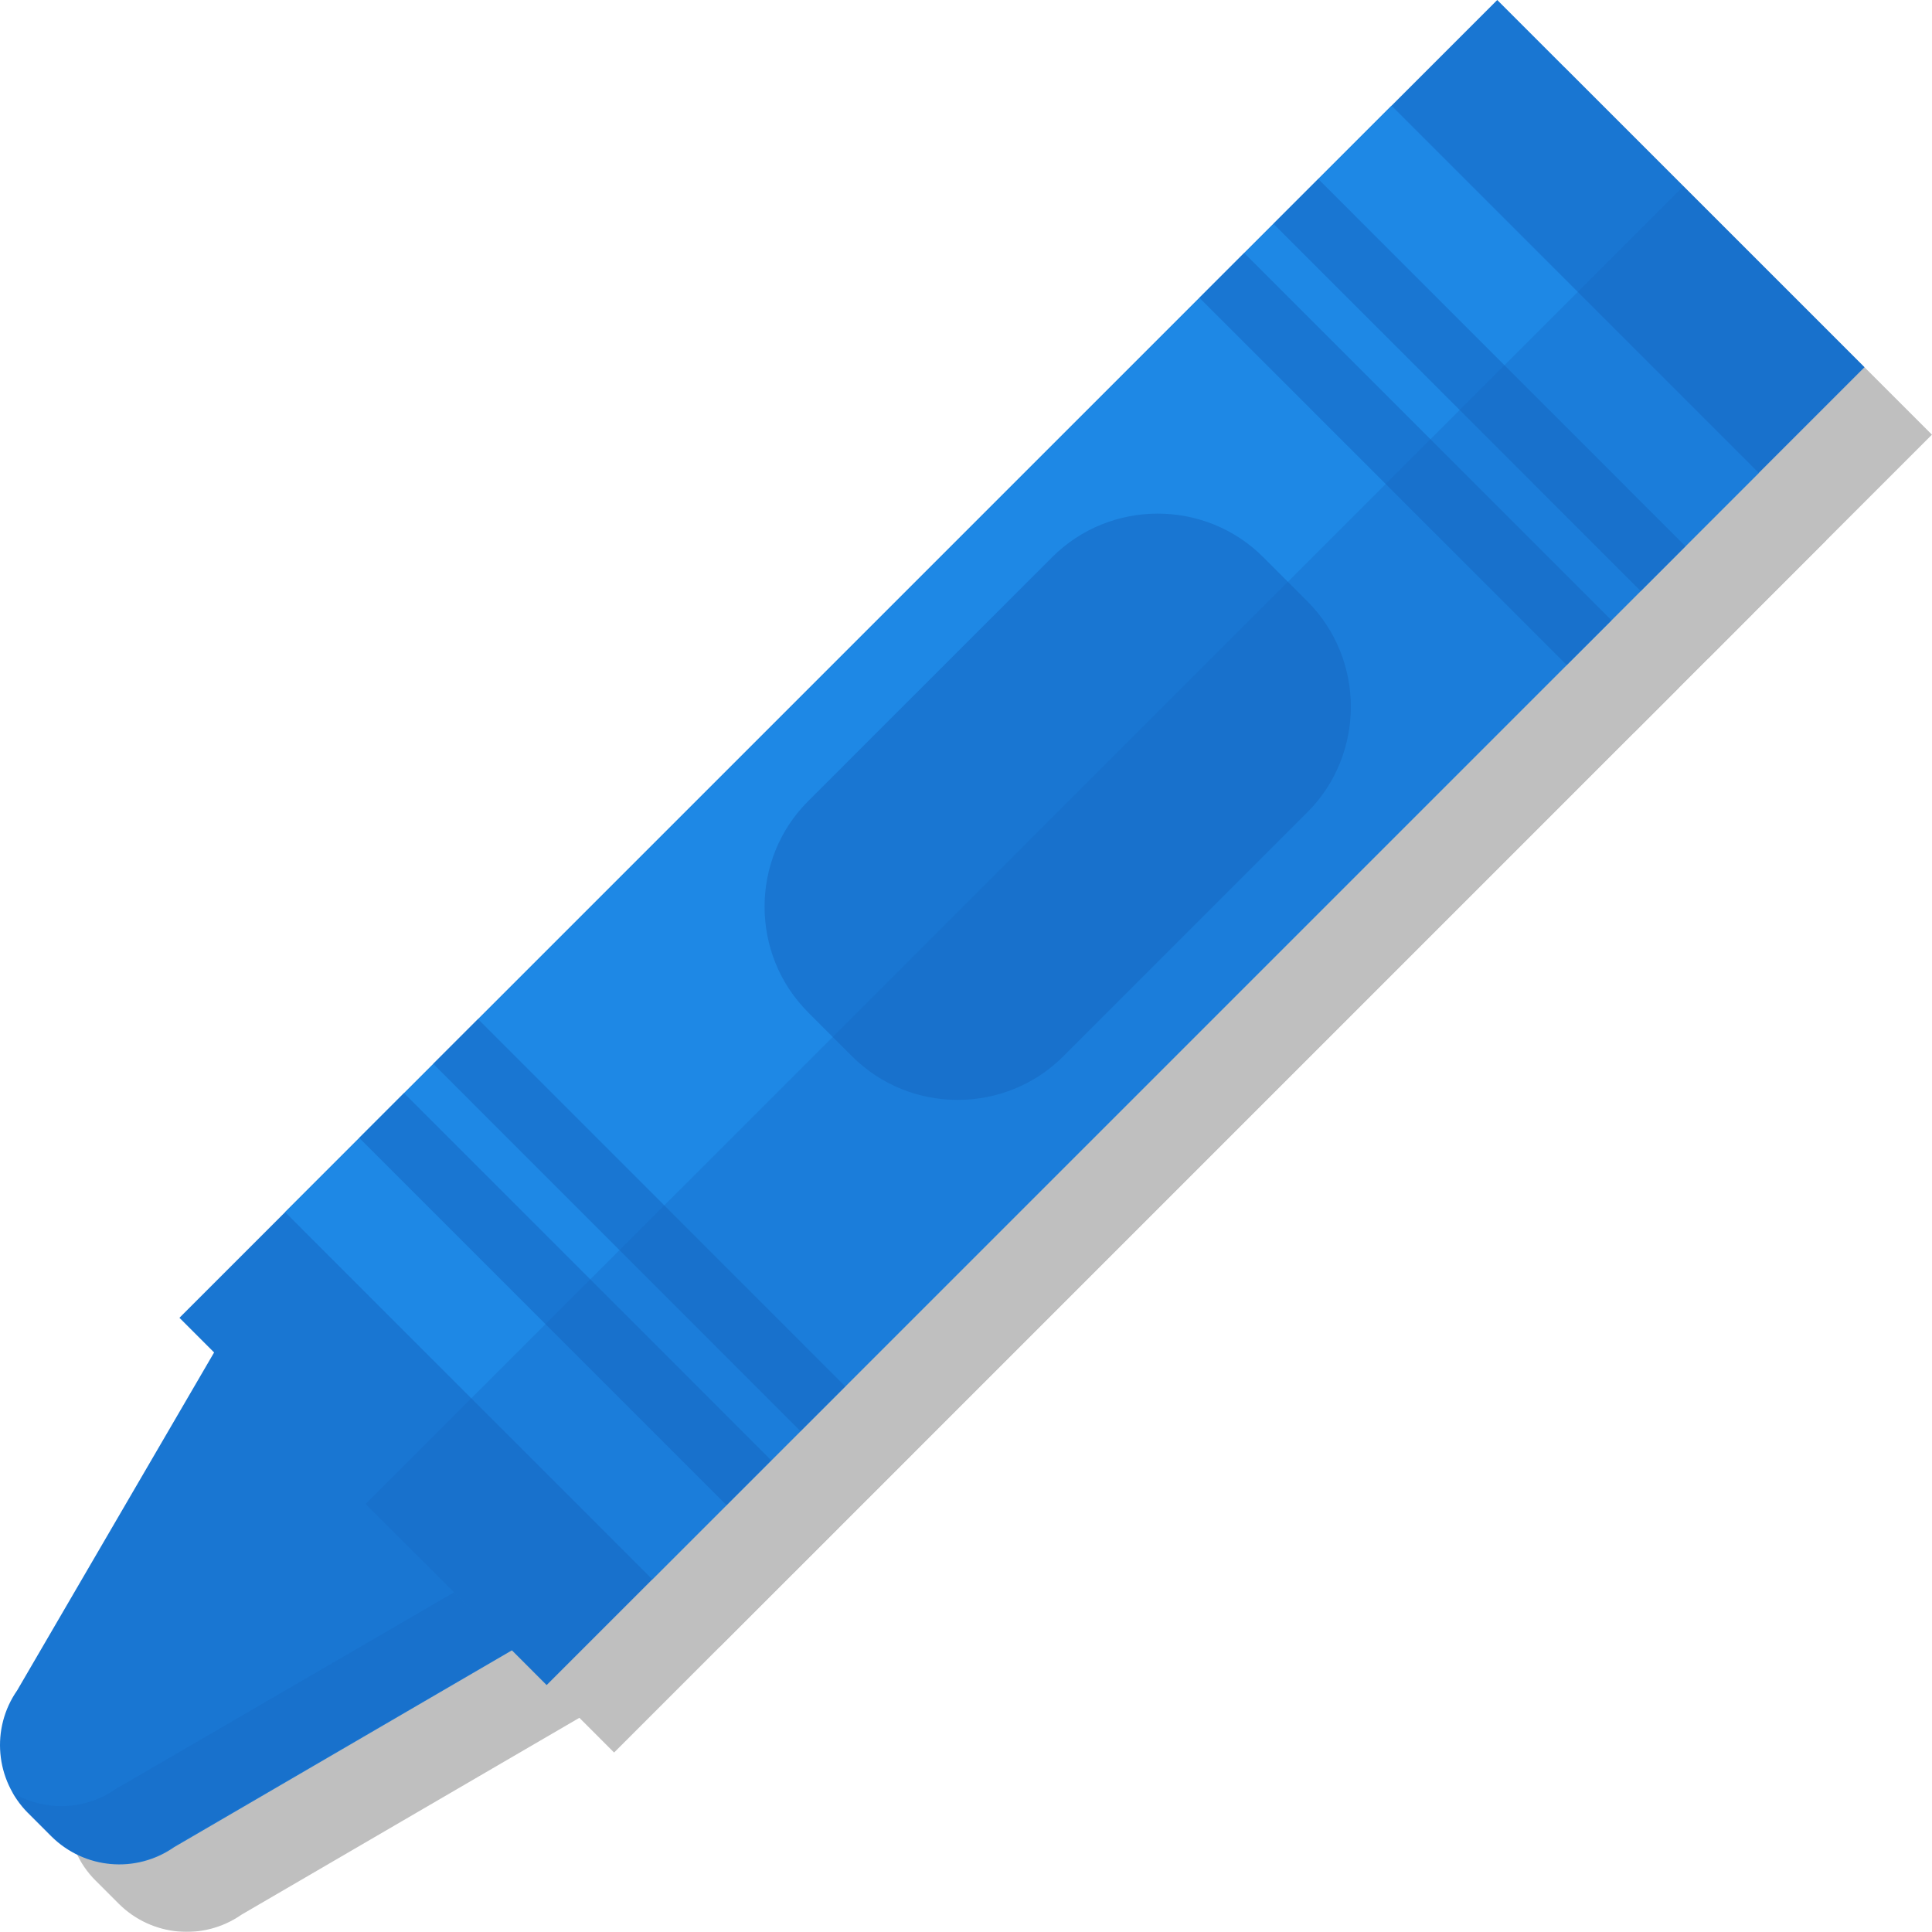 <svg xmlns="http://www.w3.org/2000/svg" xmlns:xlink="http://www.w3.org/1999/xlink" width="57.28" height="57.276" viewBox="0 0 57.28 57.276"><g><defs><path id="a" d="M-26.27 252.68h1599v901.966h-1599z"/></defs><clipPath id="b"><use xlink:href="#a" overflow="visible"/></clipPath><path opacity=".3" clip-path="url(#b)" fill="#2E7D32" d="M-122.98 21.89l53.36 10.916 282.207 57.737 203.18 41.57-4.112 126.033-98.132-49.416 66.59 319.773-98.987-31.255 30.53 379.382-61.89-24.658-.972 284.017-33.204-22.522-42.12 303.045-24.605 128.536-10.49 49.5-478.06-608.06 216.705-964.6z"/></g><g><g opacity=".25"><path d="M2.833 55.75l.693.693c.974.974 2.506 1.11 3.636.322l10.964-6.388L8.9 41.15 2.51 52.115c-.787 1.13-.65 2.662.323 3.636z"/><path d="M18.206 51.957L7.32 41.07 46.39 2l10.887 10.886z"/><path d="M21.34 48.824L10.452 37.937 43.257 5.133 54.144 16.02z"/><path d="M48.45 21.716L37.56 10.83l1.328-1.328L49.777 20.39z"/><path d="M50.643 19.523L39.757 8.636l1.328-1.328L51.97 18.195z"/><path d="M23.538 46.623L12.65 35.737l1.33-1.328 10.886 10.885z"/><path d="M25.732 44.43L14.846 33.543l1.328-1.328L27.06 43.102z"/><path d="M25.958 32.013l1.307 1.307c1.72 1.72 4.537 1.72 6.258 0l7.237-7.236c1.72-1.72 1.72-4.537 0-6.258l-1.307-1.307c-1.72-1.722-4.537-1.722-6.258 0l-7.237 7.235c-1.72 1.72-1.72 4.537 0 6.258z"/><path opacity=".3" d="M51.908 7.524l5.367 5.368L18.21 51.958 12.84 46.59z"/><path opacity=".3" d="M15.46 49.21l1.707 1.706L7.13 56.75c-1.13.786-2.663.65-3.636-.326l-.692-.694c-.174-.174-.31-.37-.43-.575.936.547 2.126.533 3.052-.11L15.46 49.21z"/></g><path fill="#1976D2" d="M.833 53.75l.693.693c.974.974 2.506 1.11 3.636.322l10.964-6.388L6.9 39.15.51 50.115c-.787 1.13-.65 2.662.323 3.636z"/><path fill="#1976D2" d="M16.206 49.957L5.32 39.07 44.39 0l10.887 10.886z"/><path fill="#1E88E5" d="M19.34 46.824L8.452 35.937 41.257 3.133 52.144 14.02z"/><path fill="#1976D2" d="M46.45 19.716L35.562 8.83l1.327-1.328L47.777 18.39z"/><path fill="#1976D2" d="M48.643 17.523L37.757 6.636l1.328-1.328L49.97 16.195z"/><path fill="#1976D2" d="M21.538 44.623L10.652 33.737l1.327-1.328 10.886 10.885z"/><path fill="#1976D2" d="M23.732 42.43L12.846 31.542l1.328-1.328L25.06 41.102z"/><path fill="#1976D2" d="M23.958 30.013l1.307 1.307c1.72 1.72 4.537 1.72 6.258 0l7.237-7.236c1.72-1.72 1.72-4.537 0-6.258l-1.307-1.307c-1.72-1.722-4.537-1.722-6.258 0l-7.237 7.235c-1.72 1.72-1.72 4.537 0 6.258z"/><path opacity=".3" fill="#1565C0" d="M49.908 5.524l5.367 5.368L16.21 49.958 10.84 44.59z"/><path opacity=".3" fill="#1565C0" d="M13.46 47.21l1.707 1.706L5.13 54.75c-1.13.786-2.663.65-3.636-.326l-.692-.694c-.174-.174-.31-.37-.43-.575.936.547 2.126.533 3.052-.11L13.46 47.21z"/></g></svg>